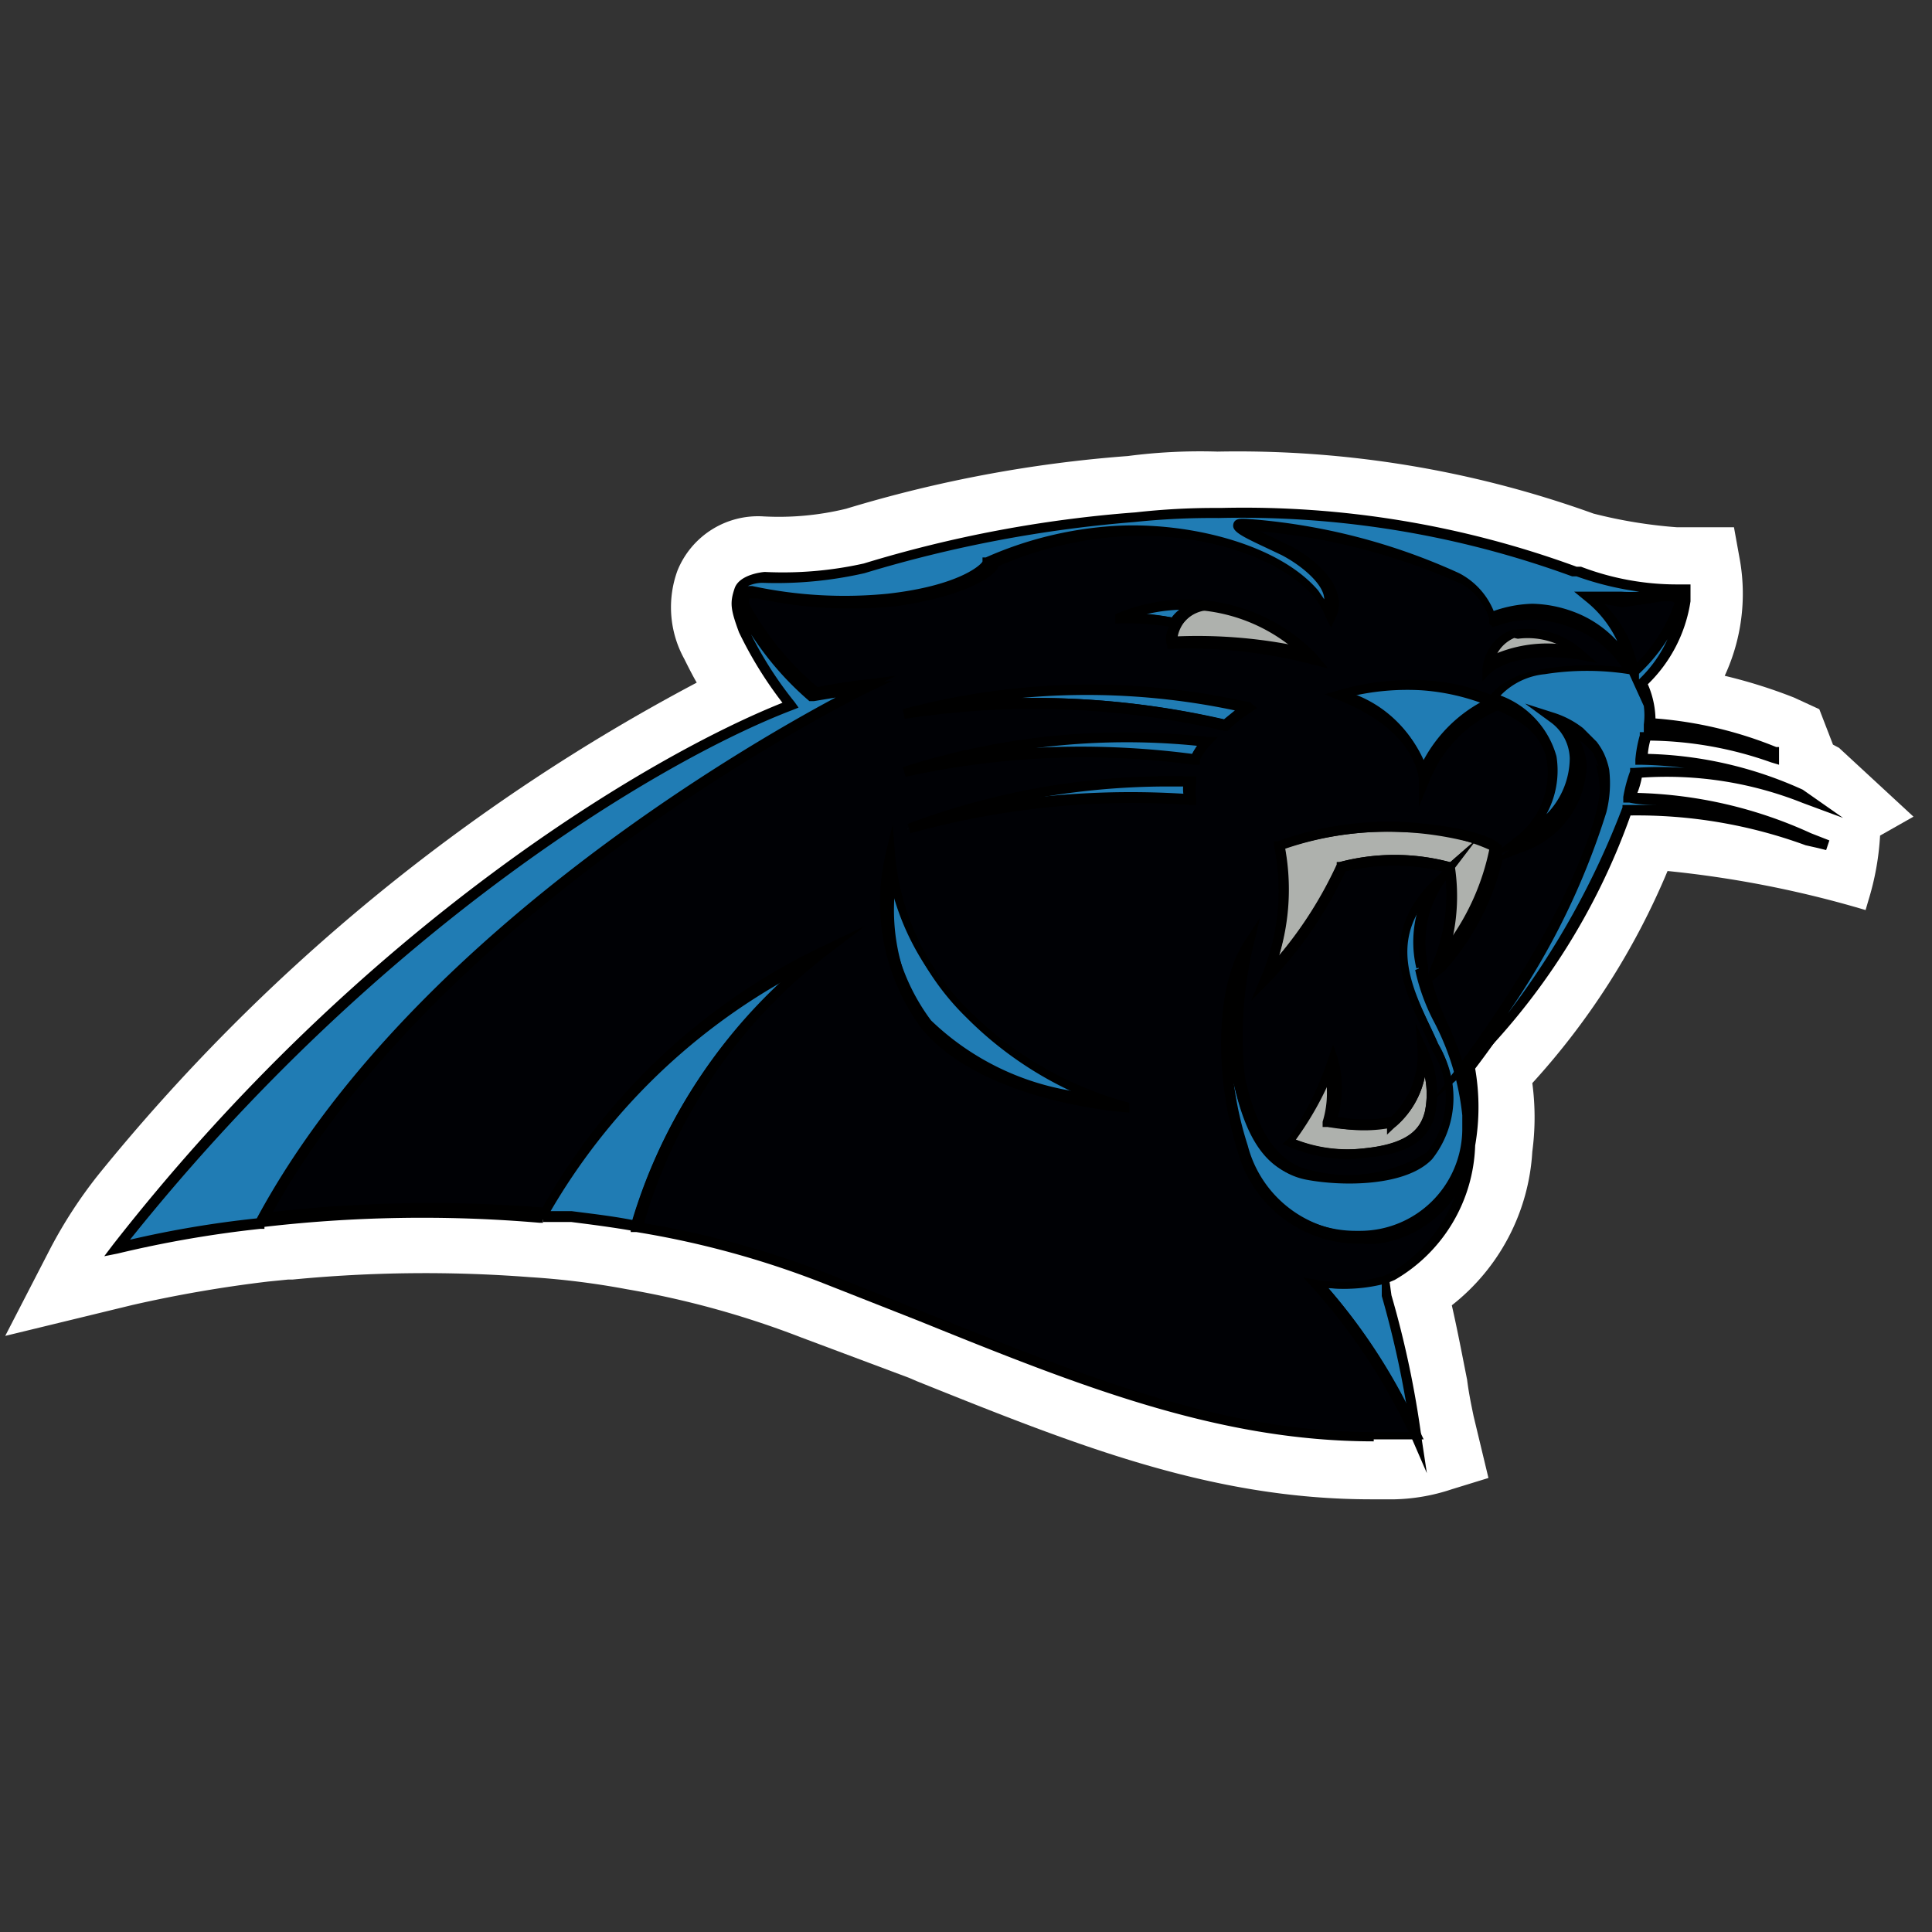 <svg id="Layer_1" data-name="Layer 1" xmlns="http://www.w3.org/2000/svg" viewBox="0 0 48 48"><rect x="0" y="0" width="48" height="48" fill="#333333" stroke="none"/><defs><style>.cls-1{fill:#fff;}.cls-2{fill:#000105;}.cls-3{fill:#aeb1ad;}.cls-4{fill:#207cb4;}</style></defs><title>carolina_panthers-01</title><path class="cls-1" d="M45.69,18.58l-.15-.08-.34-.88-.63-.29a12.71,12.71,0,0,0-1.72-.54,4.85,4.85,0,0,0,.38-2.86l-.15-.83H41.67a11.88,11.88,0,0,1-2.08-.34,26.06,26.06,0,0,0-9.34-1.54,13.91,13.91,0,0,0-2.23.11,32.36,32.36,0,0,0-7,1.31,7.07,7.07,0,0,1-2.05.19,2.16,2.16,0,0,0-2.14,1.35A2.66,2.66,0,0,0,17,16.37c.1.2.2.4.31.59A48,48,0,0,0,2.44,29.19,11.59,11.59,0,0,0,1.26,31L.13,33.19l3.17-.77a32.33,32.33,0,0,1,3.36-.58l.5-.05h.11a34.09,34.09,0,0,1,5.89-.06,19.83,19.83,0,0,1,2.41.3,22.52,22.52,0,0,1,4.34,1.2l2.67,1,.21.09c3.91,1.57,7.28,2.93,11.28,2.93h.58A4.81,4.81,0,0,0,36.07,37l.91-.28-.37-1.54c-.06-.29-.12-.58-.16-.9-.11-.55-.23-1.19-.38-1.85a5.24,5.24,0,0,0,2-3.82,6.45,6.45,0,0,0,0-1.7,18.25,18.25,0,0,0,3.36-5.27,26.5,26.5,0,0,1,4.68.9l.24.07.07-.24a6.72,6.72,0,0,0,.29-1.61l.83-.47Z"/><g id="Team-icons_carolina_panthers" data-name="Team-icons carolina panthers"><g id="carolina_panthers" data-name="carolina panthers"><path id="Fill-4" class="cls-2" d="M41.77,15a.09.09,0,0,1,0-.07h0c-.06-.18-.18-.19-.44-.17s-.72.12-1,.15h-.82a2.91,2.91,0,0,1,1.07,1.85h0A4.19,4.19,0,0,0,41.72,15"/><path d="M40.49,17v-.23a2.82,2.82,0,0,0-1-1.77l-.28-.22h1.18l.44-.07a5.21,5.21,0,0,1,.55-.08c.22,0,.47,0,.57.25h0l-.13.06h.09a4.29,4.29,0,0,1-1.18,1.81Zm-.65-2a3.06,3.06,0,0,1,.82,1.48A4,4,0,0,0,41.6,15h0c0-.06-.07-.07-.3-.06l-.52.08-.48.07Z"/><path id="Fill-5" class="cls-3" d="M31.77,21a5.62,5.62,0,0,1-.33,3.29,9.65,9.65,0,0,0,1.88-2.76,5.33,5.33,0,0,1,2.69,0A4.73,4.73,0,0,1,35.73,24a6.3,6.3,0,0,0,1.47-2.94s-.4-.37-2.18-.5a7.94,7.94,0,0,0-3.24.45"/><path d="M31.07,24.85l.26-.61A5.53,5.53,0,0,0,31.65,21h.13v-.11A7.85,7.85,0,0,1,35,20.44c1.77.12,2.21.49,2.26.53l.05.05v.06a6.32,6.32,0,0,1-1.5,3l-.47.53L35.6,24a4.48,4.48,0,0,0,.29-2.32,5.24,5.24,0,0,0-2.49,0,9.9,9.9,0,0,1-1.88,2.74Zm.85-3.76a6,6,0,0,1-.15,2.66,10.14,10.14,0,0,0,1.44-2.27v-.06h.06a5.34,5.34,0,0,1,2.75,0h.08v.08A4.76,4.76,0,0,1,36,23.38a5.94,5.94,0,0,0,1-2.27,5,5,0,0,0-2-.43A7.87,7.87,0,0,0,31.92,21.09Z"/><path id="Fill-6" class="cls-3" d="M33.06,26.38a7.53,7.53,0,0,1-1.06,2,3.67,3.67,0,0,0,1.91.27c1.21-.12,1.5-.57,1.61-1a2.65,2.65,0,0,0-.2-1.55,2.21,2.21,0,0,1-.74,1.79,3.69,3.69,0,0,1-1.48,0,2.44,2.44,0,0,0,0-1.51"/><path d="M33.45,28.8a3.9,3.9,0,0,1-1.5-.3l-.14-.07.09-.12a8,8,0,0,0,1-2l.14.05.14-.05a2.56,2.56,0,0,1,0,1.45,3.34,3.34,0,0,0,1.26,0,2,2,0,0,0,.68-1.66l0-.68.28.62a2.65,2.65,0,0,1,.21,1.62c-.11.45-.41,1-1.72,1.1Zm-1.26-.48a3.51,3.51,0,0,0,1.7.21c1.16-.12,1.41-.53,1.51-.91a2.12,2.12,0,0,0,0-.87A2.21,2.21,0,0,1,34.66,28h0a3.63,3.63,0,0,1-1.54,0H33v-.13a2.24,2.24,0,0,0,.08-1.12A7.8,7.8,0,0,1,32.19,28.32Z"/><path id="Fill-7" class="cls-3" d="M30.2,15.05h0a1,1,0,0,0-1,.41c-.23.35-.14.51-.14.51a11.9,11.9,0,0,1,3.47.33,4.64,4.64,0,0,0-2.2-1.23h-.09"/><path d="M32.94,16.53l-.44-.11a11.65,11.65,0,0,0-3.43-.32H29V16s-.11-.24.15-.64a1.12,1.12,0,0,1,1.12-.46v.24a.89.89,0,0,0-.88.36.85.85,0,0,0-.13.31,12.43,12.43,0,0,1,2.92.23,4.62,4.62,0,0,0-1.79-.88h-.06v-.25h.09a4.73,4.73,0,0,1,2.29,1.27Z"/><path id="Fill-8" class="cls-3" d="M39.2,16.21a2,2,0,0,0-1.62-.5,1,1,0,0,0-.73.89c.75-.69,2.35-.39,2.35-.39"/><path d="M36.7,16.91v-.32a1.14,1.14,0,0,1,.83-1,2.07,2.07,0,0,1,1.73.53l.33.29-.43-.08s-1.55-.28-2.25.36Zm1.16-1.09H37.6a.89.89,0,0,0-.55.47A3.33,3.33,0,0,1,38.73,16,1.86,1.86,0,0,0,37.86,15.82Z"/><path id="Fill-9" class="cls-4" d="M22.45,17.72a20.92,20.92,0,0,1,8,.29,3.57,3.57,0,0,1,.54-.42,17.8,17.8,0,0,0-8.49.13"/><path d="M30.49,18.15h-.07a20.79,20.79,0,0,0-7.82-.31h-.13V17.6h.12A18,18,0,0,1,31,17.47l.29.07L31,17.7a2.88,2.88,0,0,0-.52.4Zm-4.78-.81a21.23,21.23,0,0,1,4.7.53l.27-.22a17.8,17.8,0,0,0-5.3-.31Z"/><path id="Fill-10" class="cls-4" d="M22.47,19.14a20.86,20.86,0,0,1,7.22-.27A1.82,1.82,0,0,1,30,18.4a18.29,18.29,0,0,0-7.53.74"/><path d="M22.5,19.26,22.43,19A18.12,18.12,0,0,1,30,18.28h.25l-.17.18a1.86,1.86,0,0,0-.29.44V19h-.1A20.69,20.69,0,0,0,22.5,19.26Zm4.34-.71a21.51,21.51,0,0,1,2.78.18,1.76,1.76,0,0,1,.14-.23,18.08,18.08,0,0,0-4.41.1C25.85,18.57,26.35,18.55,26.84,18.55Z"/><path id="Fill-11" class="cls-4" d="M22.55,20.54a20.94,20.94,0,0,1,7-.68,1.35,1.35,0,0,1,0-.49,18.16,18.16,0,0,0-7,1.17"/><path d="M22.58,20.66l-.07-.24a18.35,18.35,0,0,1,7-1.17h.15v.14a1.69,1.69,0,0,0,0,.45V20H29.5A21,21,0,0,0,22.58,20.66ZM29,19.49a18.09,18.09,0,0,0-3.6.36,21.41,21.41,0,0,1,4-.13.89.89,0,0,1,0-.23Z"/><path id="Fill-12" class="cls-4" d="M13.49,30.22h.71c.52.06,1.06.13,1.6.23a13.09,13.09,0,0,1,4.65-6.73,15.79,15.79,0,0,0-7,6.53"/><path d="M15.89,30.59h-.11c-.56-.1-1.12-.17-1.59-.23h-.7v-.07l-.15-.08a15.72,15.72,0,0,1,7.06-6.58l1.09-.52-1,.73a12.87,12.87,0,0,0-4.61,6.67Zm-2.21-.5h.52c.46.06,1,.12,1.51.22a13.09,13.09,0,0,1,3.76-5.94A15.58,15.58,0,0,0,13.68,30.09Z"/><path id="Fill-13" class="cls-4" d="M35.31,24.05a2.76,2.76,0,0,1,.47-2.26C34,23.32,35.1,24.84,35.62,26a2.34,2.34,0,0,1-.21,2.69c-.52.6-2,.65-3,.47S31,28,30.73,26.72a9.87,9.87,0,0,1,.21-3.34c-.74,1.09-.74,3.34-.16,5.1a3,3,0,0,0,3,2.24,2.67,2.67,0,0,0,2.68-2.64v-.36c-.29-2.13-.89-2.29-1.18-3.64"/><path d="M33.67,30.85a3.1,3.1,0,0,1-3-2.34c-.62-1.89-.55-4.13.18-5.2l.38-.56-.16.66a9.91,9.91,0,0,0-.21,3.3c.32,1.5.78,2.18,1.58,2.33,1.06.19,2.42.1,2.89-.43a2.23,2.23,0,0,0,.19-2.55l-.21-.45c-.55-1.12-1.24-2.51.4-3.91l.84-.73-.66.89A2.63,2.63,0,0,0,35.43,24l-.24.06a2.83,2.83,0,0,1,.05-1.5c-.65,1-.16,2,.28,2.92q.12.24.21.45a2.46,2.46,0,0,1-.22,2.82c-.6.68-2.19.68-3.12.51-1.14-.2-1.54-1.39-1.78-2.53a9.93,9.93,0,0,1,0-2.18,7.83,7.83,0,0,0,.29,3.87,2.87,2.87,0,0,0,2.78,2.16h.11a2.54,2.54,0,0,0,2.54-2.51v-.36a6.45,6.45,0,0,0-.69-2.3,5,5,0,0,1-.48-1.31L35.4,24a5.17,5.17,0,0,0,.47,1.26,7,7,0,0,1,.71,2.39v.38a2.78,2.78,0,0,1-2.79,2.76Z"/><path id="Fill-14" class="cls-4" d="M24,25.14a6.28,6.28,0,0,1-1.87-3.92A5.17,5.17,0,0,0,23,25.46c1.48,1.82,5.09,2,5.09,2A9,9,0,0,1,24,25.12"/><path d="M29.29,27.64l-1.21-.06c-.15,0-3.68-.2-5.18-2a5.33,5.33,0,0,1-.9-4.39l.17-.75.07.77A6.17,6.17,0,0,0,24.08,25h0a9,9,0,0,0,4,2.31ZM22.13,22a5.09,5.09,0,0,0,1,3.35,6.57,6.57,0,0,0,3.76,1.79,9.24,9.24,0,0,1-2.94-2h0A6.38,6.38,0,0,1,22.13,22Z"/><path id="Fill-15" class="cls-4" d="M33.2,17.18c2.14.83,2.11,2.11,2.11,2.11a3.35,3.35,0,0,1,1.83-1.88A5.59,5.59,0,0,0,35.29,17a6.42,6.42,0,0,0-2.09.22"/><path d="M35.17,20v-.7c0-.05,0-1.17-1.93-1.95h-.07v-.2h.07a6.42,6.42,0,0,1,2-.19,5.34,5.34,0,0,1,1.89.41l.27.12-.27.11a3.37,3.37,0,0,0-1.76,1.82Zm-1.51-2.75a3,3,0,0,1,1.7,1.65,3.57,3.57,0,0,1,1.46-1.47,5.84,5.84,0,0,0-1.54-.3,6.29,6.29,0,0,0-1.62.11Z"/><path id="Fill-16" class="cls-4" d="M30.2,15.05a4.65,4.65,0,0,0-2.58.3h0a6.13,6.13,0,0,1,1.54.13,1,1,0,0,1,1-.43"/><path d="M29.22,15.62h-.09a5.48,5.48,0,0,0-1.51-.12h-.68l.63-.27a4.81,4.81,0,0,1,2.65-.3v.24h0a.88.88,0,0,0-.88.38Zm-.87-.38a6.31,6.31,0,0,1,.76.1,1,1,0,0,1,.24-.23A4.81,4.81,0,0,0,28.35,15.24Z"/><path id="Fill-17" class="cls-4" d="M34.39,31.72h0a3.76,3.76,0,0,1-1.7.1,14.45,14.45,0,0,1,2.51,3.9h0a27.14,27.14,0,0,0-.75-3.56l-.06-.44"/><path d="M35.45,36.6l-.36-.83A14.63,14.63,0,0,0,32.6,31.9l-.24-.26.35.06a3.64,3.64,0,0,0,1.64-.1h.14l.08.58a24.23,24.23,0,0,1,.75,3.56ZM33,32a14.47,14.47,0,0,1,1.94,2.89,24.37,24.37,0,0,0-.61-2.69v-.31A4.23,4.23,0,0,1,33,32Z"/><path id="Fill-18" class="cls-2" d="M35.73,24A4.73,4.73,0,0,0,36,21.53a5.33,5.33,0,0,0-2.69,0,9.65,9.65,0,0,1-1.88,2.76A5.62,5.62,0,0,0,31.77,21,7.87,7.87,0,0,1,35,20.55c1.78.13,2.18.5,2.18.5A6.26,6.26,0,0,1,35.73,24Zm-1.15,3.89a2.21,2.21,0,0,0,.74-1.79,2.65,2.65,0,0,1,.2,1.55c-.11.44-.4.89-1.61,1A3.68,3.68,0,0,1,32,28.37a7.53,7.53,0,0,0,1.06-2,2.44,2.44,0,0,1,0,1.51,3.89,3.89,0,0,0,1.52,0Zm1.91-.16a2.65,2.65,0,0,1-2.27,3h-.39a3,3,0,0,1-3-2.23c-.55-1.79-.55-4,.16-5.08a9.69,9.69,0,0,0-.21,3.31c.26,1.21.76,2.24,1.73,2.42s2.43.13,3-.47A2.33,2.33,0,0,0,35.67,26c-.52-1.19-1.58-2.71.16-4.24A2.8,2.8,0,0,0,35.36,24c.24,1.4.84,1.56,1.13,3.72Zm-6.8-8.82a20.86,20.86,0,0,0-7.22.27A18.29,18.29,0,0,1,30,18.43a1.67,1.67,0,0,0-.31.44Zm-.19,1a20.62,20.62,0,0,0-6.95.68,18.16,18.16,0,0,1,7-1.17,1.16,1.16,0,0,0-.05.45ZM23,25.5a5.16,5.16,0,0,1-.85-4.24A6.3,6.3,0,0,0,24,25.18a9.11,9.11,0,0,0,4.07,2.34s-3.61-.24-5.09-2.06Zm8-7.9a3.57,3.57,0,0,0-.54.42,21.12,21.12,0,0,0-8-.3A17.75,17.75,0,0,1,31,17.56Zm-3.31-2.22h0a4.35,4.35,0,0,1,4.87,1,11.79,11.79,0,0,0-3.5-.38s-.09-.16.14-.51a6.62,6.62,0,0,0-1.54-.11Zm10,.37a2,2,0,0,1,1.62.5s-1.6-.3-2.35.39a1,1,0,0,1,.66-.92ZM40,19.26a2.29,2.29,0,0,0-.12-.37,2.26,2.26,0,0,0-.16-.26q-.16-.18-.33-.33a2,2,0,0,0-.65-.35h0a1.31,1.31,0,0,1,.54,1,2.18,2.18,0,0,1-1.38,2,2.11,2.11,0,0,0,.79-2c-.16-1-1.45-1.47-1.45-1.47a3.35,3.35,0,0,0-1.83,1.88s0-1.28-2.11-2.11a6.32,6.32,0,0,1,2-.25,5.4,5.4,0,0,1,1.85.45s.2-.53,1.26-.71a6.56,6.56,0,0,1,2.21.08,2.62,2.62,0,0,0-1.52-1.38,2.76,2.76,0,0,0-2,0,1.71,1.71,0,0,0-.85-1c-1.25-.81-4.58-1.3-5.22-1.33s.48.38.93.63,1.08.79,1.13,1.26a.75.75,0,0,1-.07.33,2.11,2.11,0,0,0-.31-.52c-.91-1.17-3.23-1.67-5-1.56a9.6,9.6,0,0,0-3.11.77c0,.16-.64.72-2.46.92a10.79,10.79,0,0,1-3.4-.19h0c-.17,0-.31,0-.36.11h0a.37.37,0,0,0,0,.21h0a7.31,7.31,0,0,0,1.79,2.16s.58-.12,1.27-.2c0,0-10.65,5.19-15,13.29a34.84,34.84,0,0,1,7-.13h0a15.79,15.79,0,0,1,7-6.53,13.12,13.12,0,0,0-4.64,6.83,22.89,22.89,0,0,1,4.67,1.27c5,1.94,9.17,4,13.9,3.92h.8a14.82,14.82,0,0,0-2.49-3.81,3.76,3.76,0,0,0,1.7-.1l.18-.08a3.84,3.84,0,0,0,1.93-3.25,5.63,5.63,0,0,0-.06-1.92s2.68-3.51,3.36-6.28a3.35,3.35,0,0,0,0-1Z"/><path d="M34.13,35.81c-3.88,0-7.34-1.39-11.32-3l-2.36-.93a22.62,22.62,0,0,0-4.64-1.27h-.14v-.13a13.32,13.32,0,0,1,3.82-6.17,15.45,15.45,0,0,0-6,6v.07h-.08a34.12,34.12,0,0,0-7,.12H6.18l.11-.21c3.7-6.89,12-11.72,14.41-13l-.54.1h-.11a7.57,7.57,0,0,1-1.82-2.2.51.51,0,0,1,0-.3c.09-.21.3-.21.48-.21a10.73,10.73,0,0,0,3.39.2c1.76-.2,2.32-.72,2.35-.81V14h.07a9.29,9.29,0,0,1,3.15-.78c1.82-.12,4.17.4,5.11,1.6l.14.21a2.3,2.3,0,0,0-1-1.09l-.49-.24c-.57-.26-.73-.34-.69-.5S31,13,31.07,13a15.4,15.4,0,0,1,5.28,1.35,1.9,1.9,0,0,1,.86,1,2.87,2.87,0,0,1,2,0,2.77,2.77,0,0,1,1.59,1.45l.11.22h-.25a6.53,6.53,0,0,0-2.16-.08,1.75,1.75,0,0,0-1.11.54c.32.14,1.29.63,1.43,1.53a2.26,2.26,0,0,1-.25,1.44,2,2,0,0,0,.55-1.4,1.15,1.15,0,0,0-.48-.9L38,17.59l.75.24a2.3,2.3,0,0,1,.69.37c.12.11.23.23.34.35a1.67,1.67,0,0,1,.18.28,1.87,1.87,0,0,1,.13.4l.06.25L40,19.4a2.48,2.48,0,0,1,0,.86,22,22,0,0,1-3.35,6.29,5.57,5.57,0,0,1,0,1.91,4,4,0,0,1-2,3.34l-.19.08A4,4,0,0,1,33,32a14.41,14.41,0,0,1,2.29,3.59l.08.17H34.13ZM16,30.39a23.15,23.15,0,0,1,4.56,1.25l2.35.94c4,1.59,7.39,3,11.23,3H35A15.08,15.08,0,0,0,32.62,32l-.24-.26.35.06a3.69,3.69,0,0,0,1.65-.1l.16-.07a3.79,3.79,0,0,0,1.62-1.93l-.09.13a2.78,2.78,0,0,1-1.84,1.07h0a2.41,2.41,0,0,1-.38,0h-.11a3.12,3.12,0,0,1-3-2.33c-.6-1.94-.52-4.12.18-5.18l.39-.6-.17.7a9.73,9.73,0,0,0-.21,3.27c.3,1.38.85,2.16,1.63,2.31a3.67,3.67,0,0,0,2.89-.44,2.2,2.2,0,0,0,.14-2.52l-.21-.46c-.54-1.13-1.2-2.54.4-3.94l.06-.06a5.17,5.17,0,0,0-2.41,0,10.12,10.12,0,0,1-1.88,2.74l-.47.48.26-.62A5.49,5.49,0,0,0,31.65,21v-.1h.1A8,8,0,0,1,35,20.43c1.77.13,2.21.49,2.25.53l.06.05v.06a.61.61,0,0,1,0,.19l.53-.41a2,2,0,0,0,.7-1.85c-.13-.82-1.11-1.26-1.33-1.35a3.23,3.23,0,0,0-1.71,1.79l-.25.61v-.66s0-1.21-2-2l-.34-.14.35-.1a6.47,6.47,0,0,1,2.1-.25,5.3,5.3,0,0,1,1.8.41,1.86,1.86,0,0,1,1.29-.67,6.7,6.7,0,0,1,2,0,2.47,2.47,0,0,0-1.33-1.09,2.65,2.65,0,0,0-1.92,0h-.12v-.12a1.58,1.58,0,0,0-.79-.93,15.46,15.46,0,0,0-5-1.3l.29.14.5.24c.45.25,1.14.82,1.19,1.36a.76.76,0,0,1-.08.39l-.12.26L33,15.33a1.86,1.86,0,0,0-.29-.49c-.87-1.13-3.18-1.63-4.89-1.51a9.16,9.16,0,0,0-3,.73c-.13.32-1,.78-2.55,1a10.75,10.75,0,0,1-3.44-.19h-.22V15a7.39,7.39,0,0,0,1.7,2.07c.41-.08.82-.15,1.23-.19l.72-.09-.66.32c-.1,0-10.47,5.18-14.82,13a34.88,34.88,0,0,1,6.7-.11,15.75,15.75,0,0,1,7-6.51L21.5,23l-.93.71A13,13,0,0,0,16,30.39Zm17.84.22a2,2,0,0,0,.35,0,2.53,2.53,0,0,0,1.69-1,2.5,2.5,0,0,0,.5-1.87h0a7,7,0,0,0-.67-2.29,6.52,6.52,0,0,1-.33-.83h0a3.5,3.5,0,0,1-.13-.56,2.89,2.89,0,0,1,0-1.43c-.6,1-.13,2,.3,2.91l.2.45a2.46,2.46,0,0,1-.17,2.81c-.65.68-2.22.68-3.12.51s-1.51-1-1.83-2.51a9.74,9.74,0,0,1,0-1.87A8.62,8.62,0,0,0,31,28.46a2.87,2.87,0,0,0,2.78,2.15Zm1.74-6.24a6,6,0,0,0,.36,1,8.78,8.78,0,0,1,.43,1.11h0a23.75,23.75,0,0,0,3.33-6.27,2.8,2.8,0,0,0,0-1L39.65,19l.12.06V19a1,1,0,0,0-.14-.24c-.1-.11-.2-.21-.31-.31l-.07-.05a1.43,1.43,0,0,1,.17.6A2.33,2.33,0,0,1,38,21.1l-.67.26a6.27,6.27,0,0,1-1.43,2.75Zm.35-2.51A2.6,2.6,0,0,0,35.48,24v.21l.09-.23a4.42,4.42,0,0,0,.35-2.12Zm-4-.78a5.7,5.7,0,0,1-.15,2.66,9.53,9.53,0,0,0,1.44-2.26v-.06h.06a5.34,5.34,0,0,1,2.75,0h0l.55-.48a8.15,8.15,0,0,0-4.67.14Zm4.22.48a4.9,4.9,0,0,1-.08,1.83,6.3,6.3,0,0,0,1-2.28,1.85,1.85,0,0,0-.44-.18Zm-2.47-4.28A3.1,3.1,0,0,1,35.42,19a3.54,3.54,0,0,1,1.5-1.49,5.47,5.47,0,0,0-1.6-.36,6.14,6.14,0,0,0-1.66.13ZM33.47,28.8A3.88,3.88,0,0,1,32,28.48l-.14-.06L32,28.3a7.5,7.5,0,0,0,1-2l.12-.35.12.35a2.74,2.74,0,0,1,0,1.45,3.66,3.66,0,0,0,1.32,0,2.14,2.14,0,0,0,.66-1.65l-.05-.68.28.62a2.65,2.65,0,0,1,.21,1.62c-.11.46-.41,1-1.72,1.1A3,3,0,0,1,33.47,28.8Zm-1.28-.49a3.56,3.56,0,0,0,1.71.22c1.15-.11,1.4-.52,1.5-.91a2.12,2.12,0,0,0,0-.87A2.21,2.21,0,0,1,34.66,28l-.2.19V28A4,4,0,0,1,33,28h-.14v-.13a2.41,2.41,0,0,0,.09-1A7.08,7.08,0,0,1,32.19,28.31Zm-4.13-.67c-.15,0-3.64-.26-5.15-2.07h0A5.26,5.26,0,0,1,22,21.23l.18-.75.06.77a6.14,6.14,0,0,0,1.82,3.84,8.88,8.88,0,0,0,4,2.31Zm-5-2.33.06.07a6.63,6.63,0,0,0,3.69,1.82A9.14,9.14,0,0,1,24,25.27a6.3,6.3,0,0,1-1.76-3.2A5,5,0,0,0,23,25.31Zm-.44-4.6-.07-.24a18.55,18.55,0,0,1,7-1.18h.17v.16a1.07,1.07,0,0,0,0,.4V20h-.13a20.7,20.7,0,0,0-7,.71ZM29,19.54a18.62,18.62,0,0,0-3.57.35,21.4,21.4,0,0,1,4-.11v-.24Zm-6.5-.24-.07-.24A18.13,18.13,0,0,1,30,18.31h.26l-.18.19a1.46,1.46,0,0,0-.27.38V19h-.15A20.52,20.52,0,0,0,22.5,19.3Zm4.34-.71a21.32,21.32,0,0,1,2.76.18,1.58,1.58,0,0,1,.15-.24,17.45,17.45,0,0,0-4.45.12C25.81,18.61,26.33,18.59,26.84,18.59Zm3.66-.43h-.07a20.87,20.87,0,0,0-7.95-.3l-.05-.24A18,18,0,0,1,31,17.44h.05l.18.15-.14.1a2.88,2.88,0,0,0-.52.4Zm-4.8-.82a20.84,20.84,0,0,1,4.72.54l.3-.24a17.79,17.79,0,0,0-5.59-.29Zm11.13-.41v-.29a1.14,1.14,0,0,1,.75-1h.09a2.11,2.11,0,0,1,1.68.54l.33.29-.43-.08s-1.55-.28-2.25.36Zm.79-1.08a.89.89,0,0,0-.48.51,3.18,3.18,0,0,1,1.69-.29,1.88,1.88,0,0,0-1.12-.2h0ZM33,16.61l-.42-.11a12.28,12.28,0,0,0-3.47-.38H29v-.07a.58.58,0,0,1,.05-.48,6.83,6.83,0,0,0-1.28-.08h-.06v-.23h0a4.49,4.49,0,0,1,5,1Zm-3.42-.74a12,12,0,0,1,2.6.28,4.21,4.21,0,0,0-3.7-.89,6.83,6.83,0,0,1,.79.11h.19l-.11.16a.85.85,0,0,0-.13.31Z"/><path id="Fill-19" class="cls-4" d="M45.2,21a10.82,10.82,0,0,0-4.7-1.18h0a3.35,3.35,0,0,1,.17-.62h0a9.27,9.27,0,0,1,4.17.63l-.14-.1a9.92,9.92,0,0,0-3.94-.88h0a2.84,2.84,0,0,1,.1-.57h0a9,9,0,0,1,3.24.52v-.08A9.47,9.47,0,0,0,41,18a2.14,2.14,0,0,0-.21-1,3.58,3.58,0,0,0,1.09-2.09h0v-.3h-.22a6.87,6.87,0,0,1-2.42-.44h-.09a24.08,24.08,0,0,0-8.82-1.46h0a18.64,18.64,0,0,0-2.11.11,31.48,31.48,0,0,0-6.73,1.27,9.07,9.07,0,0,1-2.49.23s-.52,0-.63.33-.1.46.1,1a10,10,0,0,0,1.17,1.86C16.75,18.63,9.45,22.72,2.91,31a26.6,26.6,0,0,1,3.55-.61h0c4.32-8.1,15-13.29,15-13.29-.69.08-1.27.2-1.27.2A7.42,7.42,0,0,1,18.36,15h0a.37.37,0,0,1,0-.21h0c.05-.13.19-.14.36-.11h0a10.79,10.79,0,0,0,3.4.19c1.82-.2,2.48-.76,2.46-.92a9.6,9.6,0,0,1,3.11-.77c1.73-.11,4,.39,5,1.56a2.11,2.11,0,0,1,.31.52.75.75,0,0,0,.07-.33c0-.47-.62-1-1.13-1.26S30.37,13,31,13a15.23,15.23,0,0,1,5.22,1.33,1.71,1.71,0,0,1,.85,1,2.76,2.76,0,0,1,2,0,2.62,2.62,0,0,1,1.52,1.38,2.91,2.91,0,0,0-1.07-1.85h.82a5.62,5.62,0,0,0,1-.15c.36-.07.38,0,.44.17h0a.09.09,0,0,0,0,.07,4,4,0,0,1-1.16,1.71h0a6.6,6.6,0,0,0-2.26,0c-1.06.18-1.26.71-1.26.71s1.29.47,1.45,1.47a2.11,2.11,0,0,1-.79,2,2.18,2.18,0,0,0,1.38-2,1.31,1.31,0,0,0-.54-1h0a2,2,0,0,1,.65.35l.33.33a2.26,2.26,0,0,1,.16.26,2.29,2.29,0,0,1,.12.37,2.82,2.82,0,0,1-.07,1c-.68,2.77-3.36,6.28-3.36,6.28h0c2-1.73,3.37-4.78,4-6.32a12,12,0,0,1,4.94.93H45.2"/><path d="M2.59,31.21l.22-.29C9,23,16.11,18.79,19.44,17.46a9.81,9.81,0,0,1-1.08-1.75c-.21-.57-.23-.73-.11-1.09s.73-.41.75-.41A9.24,9.24,0,0,0,21.46,14a31,31,0,0,1,6.75-1.27,17.6,17.6,0,0,1,2.05-.11h.07a24,24,0,0,1,8.84,1.46h.11a6.69,6.69,0,0,0,2.38.44H42v.42A3.63,3.63,0,0,1,40.94,17a2.28,2.28,0,0,1,.19.85,10,10,0,0,1,3,.71h.07V19L44,18.94a9.27,9.27,0,0,0-3-.54,1.91,1.91,0,0,0-.06.33,9.85,9.85,0,0,1,3.85.89l1,.7-1-.37a9.12,9.12,0,0,0-4-.63,2,2,0,0,1-.11.38,11,11,0,0,1,4.31,1l.46.18-.08.24-.2-.05L44.86,21a12.17,12.17,0,0,0-4.35-.74,16.69,16.69,0,0,1-4,6.29l-.92.8.74-1s2.67-3.52,3.34-6.23a2.82,2.82,0,0,0,.07-1,2.19,2.19,0,0,0-.12-.33.79.79,0,0,0-.14-.23l-.32-.32-.06,0a1.41,1.41,0,0,1,.16.6A2.3,2.3,0,0,1,37.81,21l-.82.32.69-.54a2,2,0,0,0,.75-1.88c-.15-.92-1.36-1.37-1.37-1.37h-.12v-.11s.24-.6,1.36-.79a6.7,6.7,0,0,1,2-.05,2.53,2.53,0,0,0-1.3-1,2.62,2.62,0,0,0-1.91,0L37,15.5v-.13a1.58,1.58,0,0,0-.79-.93,14.84,14.84,0,0,0-5.06-1.31l.5.24.4.19c.57.29,1.2.85,1.2,1.37a.85.85,0,0,1-.09.38l-.11.26-.12-.26a1.86,1.86,0,0,0-.29-.49c-1-1.14-3.19-1.62-4.89-1.52a9.44,9.44,0,0,0-3,.74.24.24,0,0,1-.06.09,4,4,0,0,1-2.5.86,10.75,10.75,0,0,1-3.44-.19h-.21a.33.33,0,0,0,0,.14,7.34,7.34,0,0,0,1.75,2.2A11.13,11.13,0,0,1,21.45,17l.73-.09-.67.32c-.1.05-10.69,5.27-14.94,13.24v.06h-.1a28,28,0,0,0-3.53.61ZM18.66,15.76a9.25,9.25,0,0,0,1.08,1.68l.1.14-.15.06C16.49,18.86,9.47,23,3.23,30.8a25.89,25.89,0,0,1,3.15-.53c3.69-6.85,12-11.67,14.38-12.94l-.54.09h-.11A7.66,7.66,0,0,1,18.66,15.76Zm19.23,1.72.75.24a2.3,2.3,0,0,1,.69.37l.34.34a1.75,1.75,0,0,1,.18.29,1.87,1.87,0,0,1,.13.4,2.92,2.92,0,0,1-.07,1.06,18.3,18.3,0,0,1-2.45,5,20.39,20.39,0,0,0,2.85-5.12V20h1c-.27,0-.55,0-.83-.06h-.15v-.14a3.55,3.55,0,0,1,.17-.64v-.08h.08a9,9,0,0,1,1.27,0A9.79,9.79,0,0,0,40.76,19h-.13v-.13a3.16,3.16,0,0,1,.11-.6v-.08h.1V18a1.77,1.77,0,0,0,0-.46l-.36-.79a6.72,6.72,0,0,0-2.1,0,1.76,1.76,0,0,0-1.1.53,2.26,2.26,0,0,1,1.39,1.51,2.26,2.26,0,0,1-.25,1.44A2,2,0,0,0,39,18.84a1.15,1.15,0,0,0-.48-.9Zm2.83-.74v.14a3.2,3.2,0,0,0,.71-1A4.23,4.23,0,0,1,40.72,16.74ZM39.85,15a3,3,0,0,1,.82,1.47,4,4,0,0,0,1-1.5v-.06c0-.1-.06-.1-.29-.06a5.62,5.62,0,0,1-1,.15Zm-1.78,0a3.11,3.11,0,0,1,1,.19,2.78,2.78,0,0,1,1.11.74,2.75,2.75,0,0,0-.79-1l-.28-.23h1.18a3.23,3.23,0,0,0,.44,0,7.72,7.72,0,0,1-1.56-.38h-.11a23.89,23.89,0,0,0-8.78-1.45,18.45,18.45,0,0,0-2.1.1,31.83,31.83,0,0,0-6.7,1.27,9.86,9.86,0,0,1-2.54.24.9.9,0,0,0-.36.08h.11a10.9,10.9,0,0,0,3.37.19c1.77-.2,2.32-.72,2.35-.8v-.1h.08a9.29,9.29,0,0,1,3.15-.78c1.76-.12,4.08.4,5.11,1.6l.15.22c0-.37-.56-.84-1.06-1.1l-.38-.18c-.64-.3-.85-.41-.82-.58s.23-.14.32-.14a15.31,15.31,0,0,1,5.29,1.35,1.84,1.84,0,0,1,.86.94A3.14,3.14,0,0,1,38.07,15Z"/></g></g></svg>